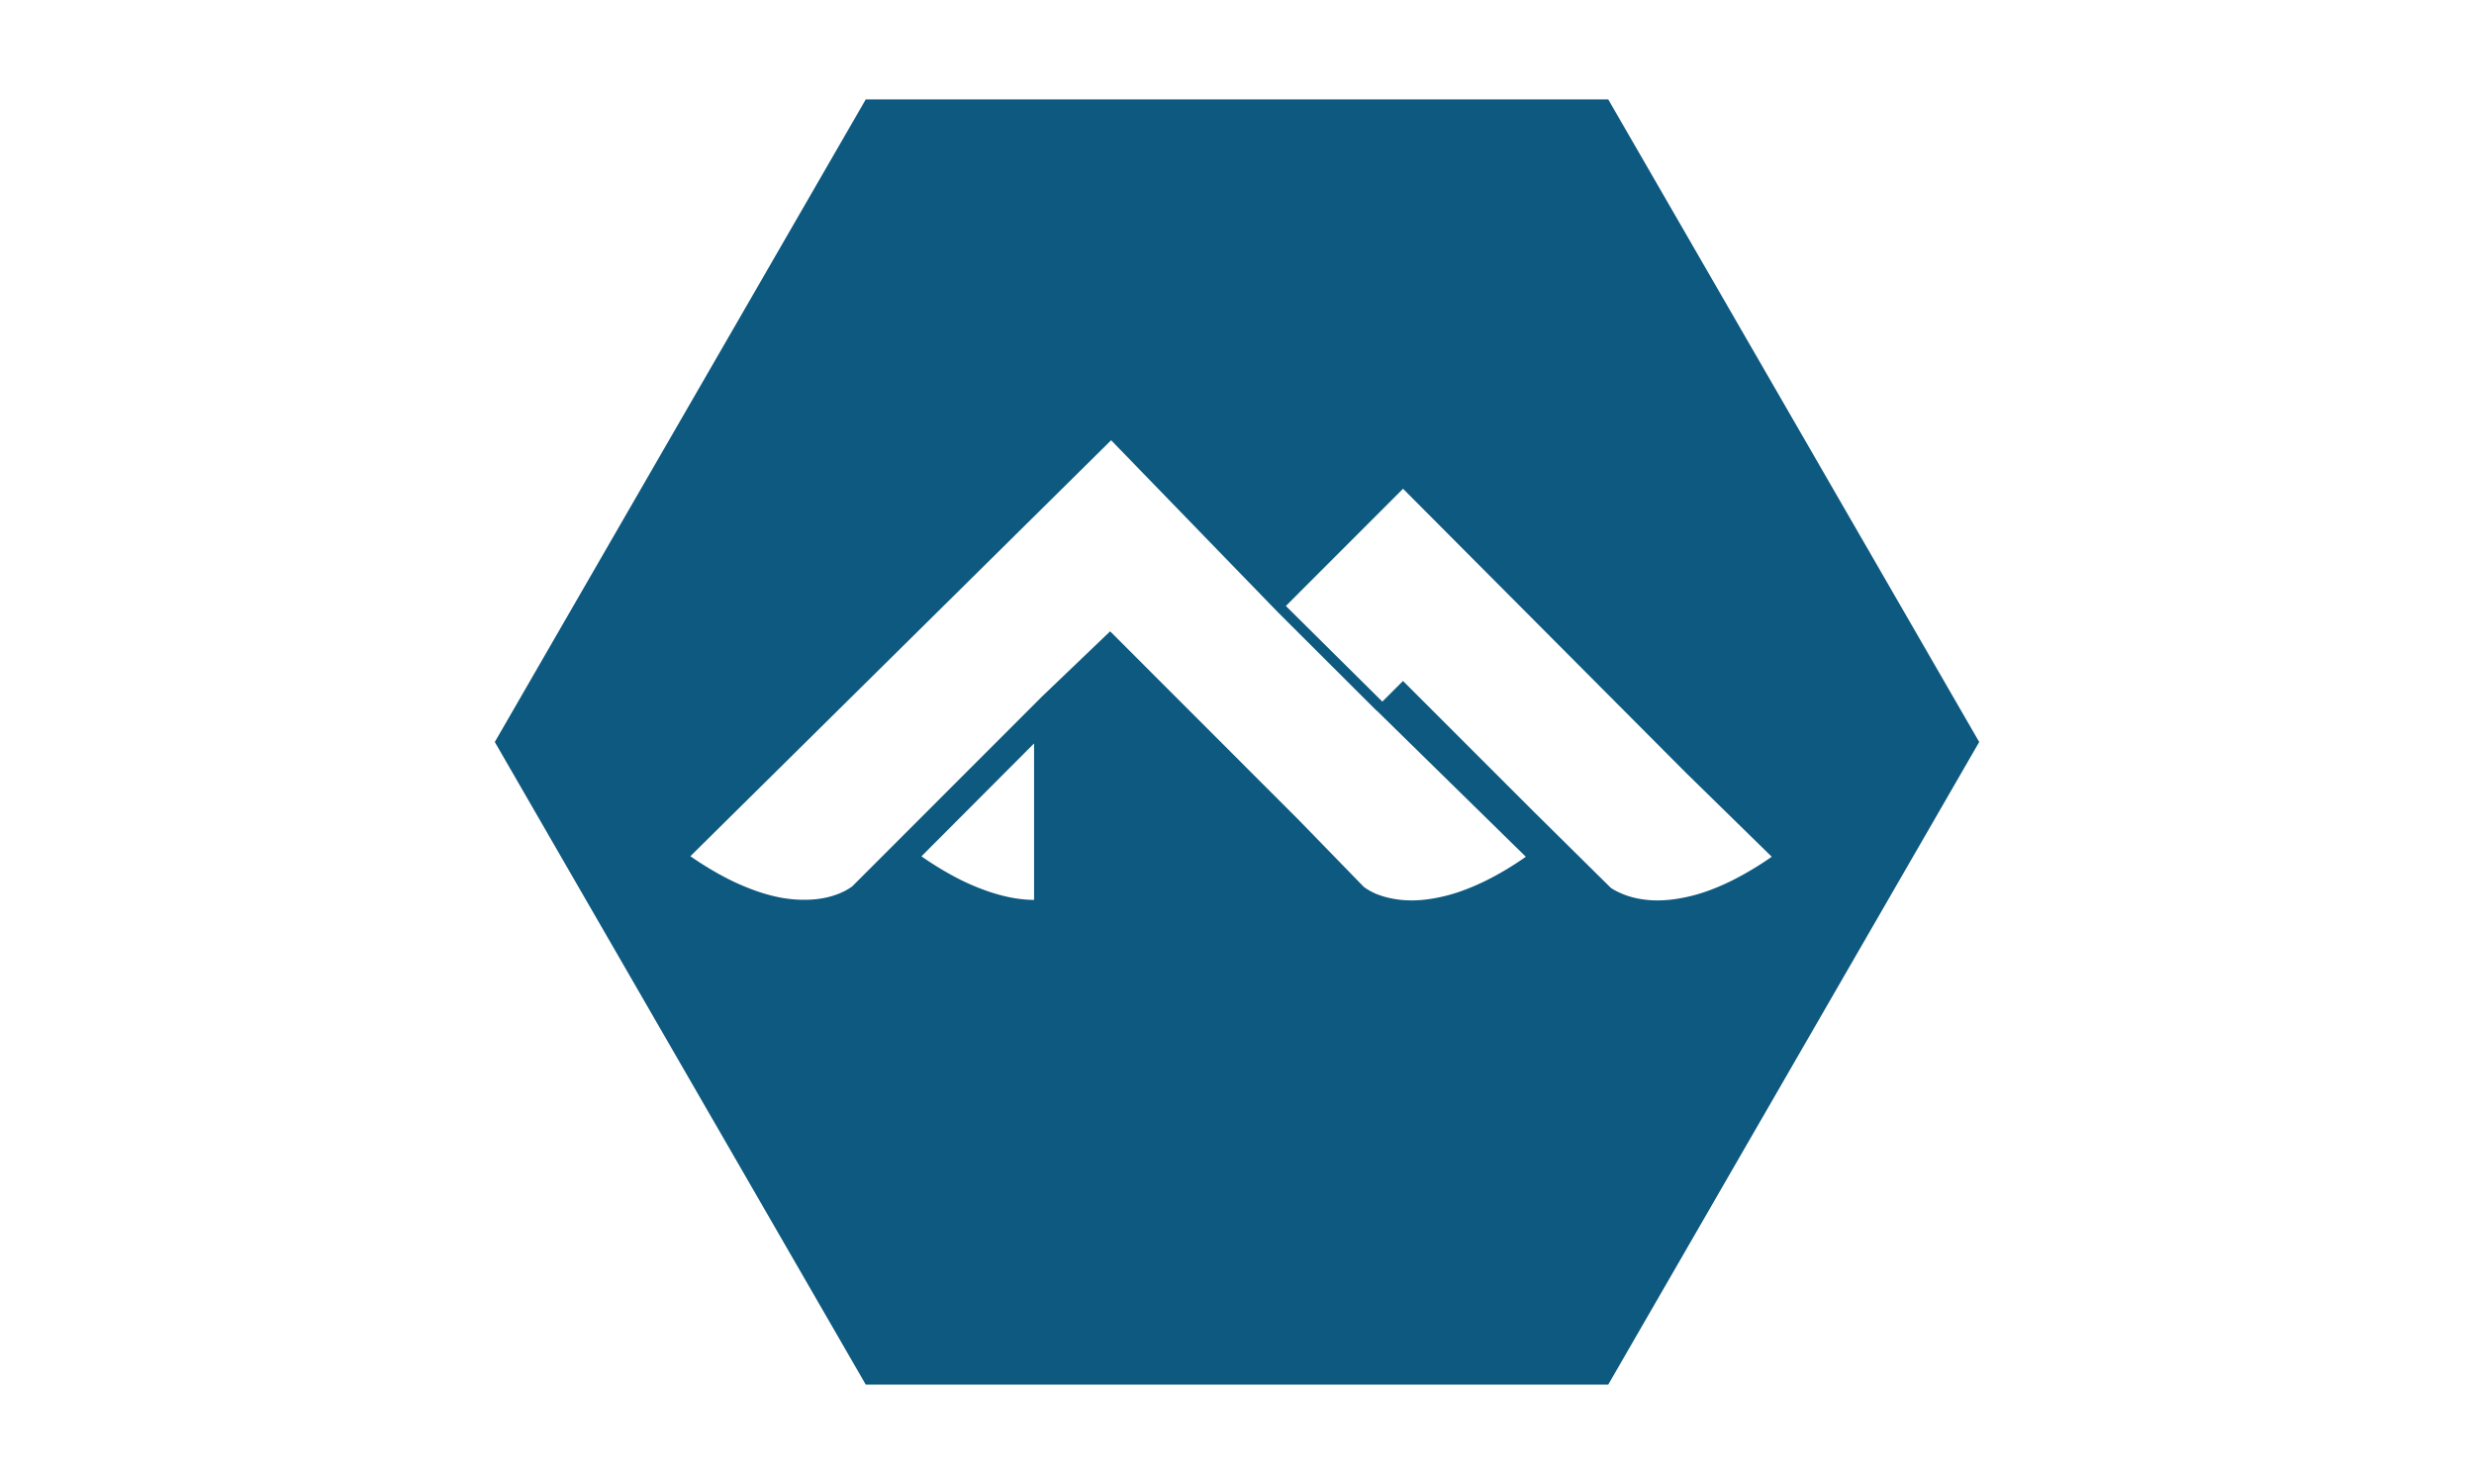 <svg fill="#0d597f" viewBox="0 0 24 24" width="80px" height="48px" role="img"
    xmlns="http://www.w3.org/2000/svg">
    <g id="SVGRepo_bgCarrier" stroke-width="0"></g>
    <g id="SVGRepo_tracerCarrier" stroke-linecap="round" stroke-linejoin="round"></g>
    <g id="SVGRepo_iconCarrier">
        <title>Alpine Linux icon</title>
        <path
            d="M5.998 1.607L0 12l5.998 10.393h12.004L24 12 18.002 1.607H5.998zM9.965 7.12L12.66 9.9l1.598 1.595.002-.002 2.41 2.363c-.2.14-.386.252-.563.344a3.756 3.756 0 01-.496.217 2.702 2.702 0 01-.425.111c-.131.023-.25.034-.358.034-.13 0-.242-.014-.338-.034a1.317 1.317 0 01-.24-.072.95.95 0 01-.2-.113l-1.062-1.092-3.039-3.041-1.1 1.053-3.07 3.072a.974.974 0 01-.2.111 1.274 1.274 0 01-.237.073c-.096.02-.209.033-.338.033-.108 0-.227-.009-.358-.031a2.7 2.7 0 01-.425-.114 3.748 3.748 0 01-.496-.217 5.228 5.228 0 01-.563-.343l6.803-6.727zm4.72.785l4.579 4.598 1.382 1.353a5.24 5.24 0 01-.564.344 3.73 3.73 0 01-.494.217 2.697 2.697 0 01-.426.111c-.13.023-.251.034-.36.034-.129 0-.241-.014-.337-.034a1.285 1.285 0 01-.385-.146c-.033-.02-.05-.036-.053-.04l-1.232-1.218-2.111-2.111-.334.334L12.79 9.8l1.896-1.897zm-5.966 4.12v2.529a2.128 2.128 0 01-.356-.035 2.765 2.765 0 01-.422-.116 3.708 3.708 0 01-.488-.214 5.217 5.217 0 01-.555-.34l1.82-1.825Z"></path>
    </g>
</svg>